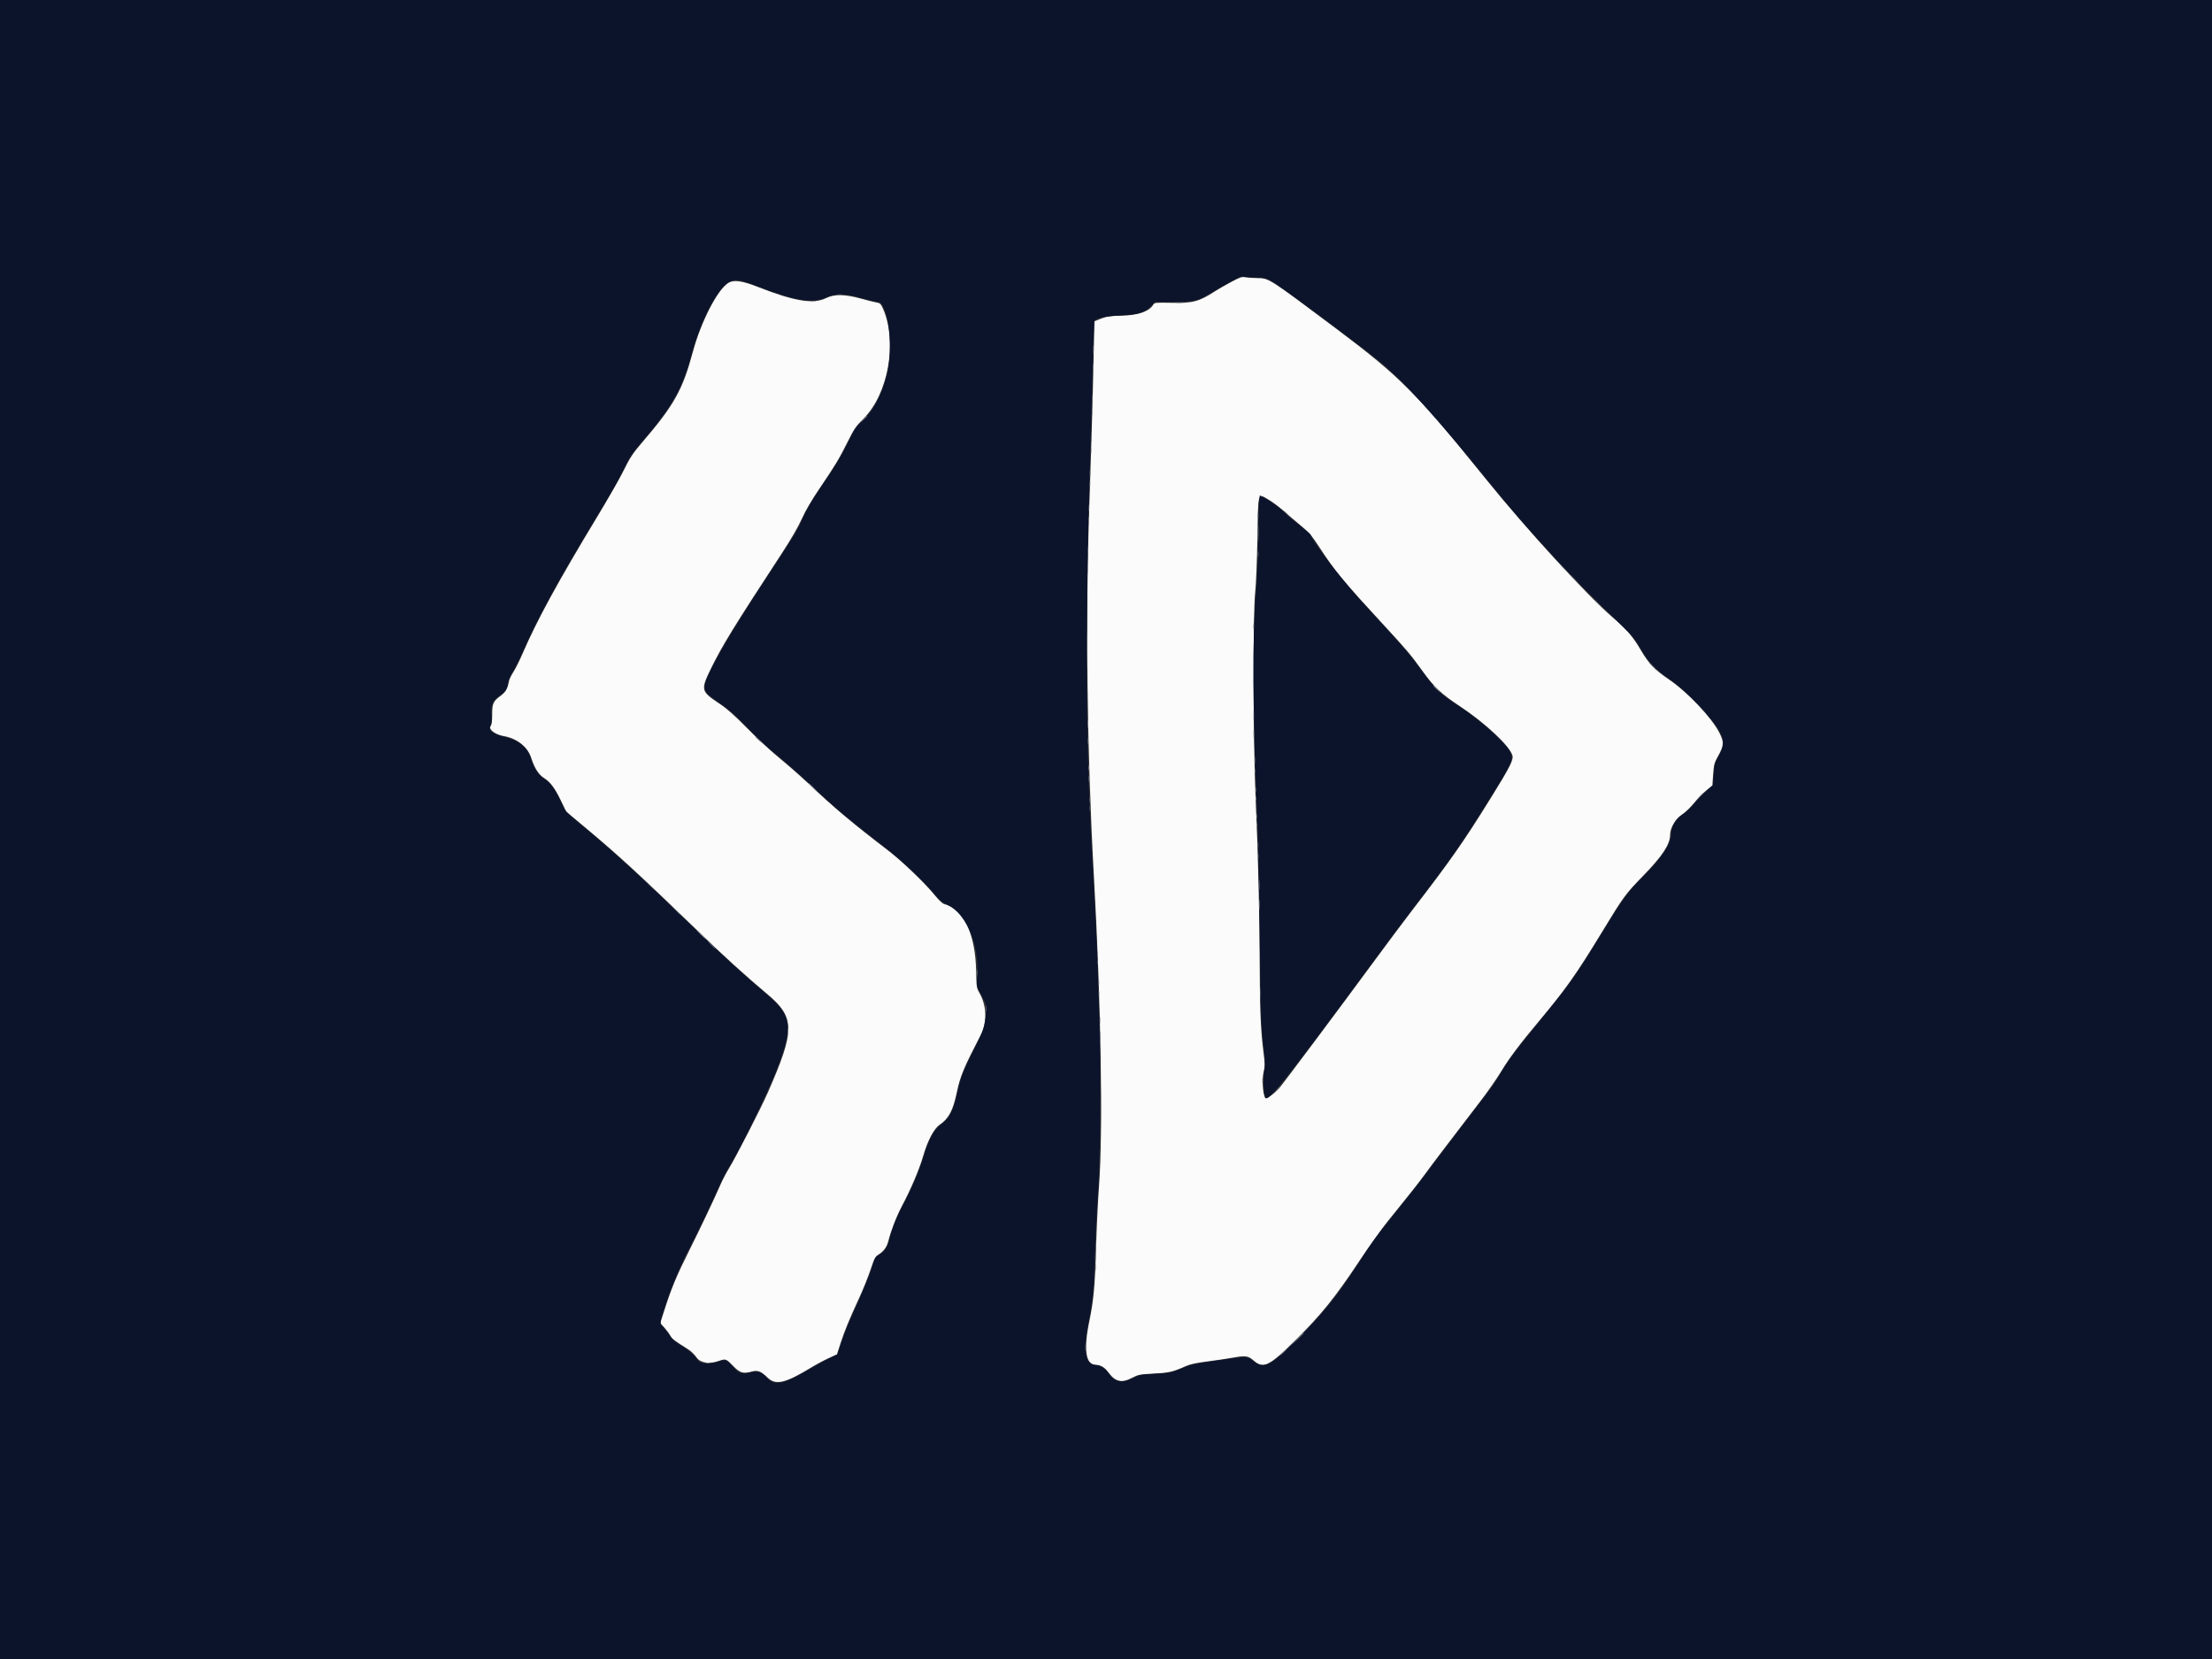 <svg id="svg" version="1.1" xmlns="http://www.w3.org/2000/svg" xmlns:xlink="http://www.w3.org/1999/xlink" width="400" height="300" viewBox="0, 0, 400,300"><rect x="0" y="0" width="400" height="300" fill="#333333" stroke="none"/><g id="svgg"><path id="path0" d="M222.700 50.952 C 221.710 51.476,220.385 52.239,219.757 52.646 C 216.808 54.556,215.715 54.844,211.724 54.761 C 209.098 54.707,208.752 54.738,208.579 55.045 C 207.868 56.311,205.832 57.025,202.738 57.092 C 200.716 57.136,200.095 57.227,199.100 57.623 L 197.900 58.102 197.767 64.501 C 197.620 71.531,197.284 83.160,196.988 91.400 C 196.273 111.341,196.575 136.191,197.797 158.100 C 199.107 181.572,199.490 204.719,198.732 214.600 C 198.542 217.075,198.305 222.070,198.205 225.700 C 198.020 232.374,197.752 235.283,196.985 238.927 C 195.942 243.881,196.332 246.800,198.037 246.800 C 199.046 246.800,199.728 247.207,200.533 248.288 C 201.725 249.888,202.876 250.130,204.700 249.162 C 205.820 248.568,206.080 248.517,208.600 248.391 C 211.360 248.253,212.165 248.067,214.400 247.049 C 215.188 246.691,216.324 246.445,218.400 246.183 C 219.995 245.982,222.117 245.665,223.116 245.479 C 225.217 245.086,225.720 245.166,226.730 246.053 C 228.481 247.590,229.525 247.057,234.560 242.051 C 238.935 237.703,241.457 234.566,245.697 228.200 C 247.492 225.505,249.834 222.220,250.902 220.900 C 255.281 215.491,256.617 213.795,257.926 211.992 C 259.184 210.259,260.966 207.916,267.645 199.212 C 268.948 197.514,270.660 195.060,271.449 193.760 C 272.925 191.328,274.860 188.745,278.089 184.900 C 283.082 178.954,284.999 176.248,289.711 168.500 C 293.630 162.056,293.875 161.721,297.102 158.400 C 300.616 154.785,302.000 152.689,302.000 150.985 C 302.000 149.747,302.982 148.039,304.101 147.332 C 304.596 147.019,305.382 146.310,305.850 145.756 C 307.056 144.328,307.981 143.381,308.875 142.660 L 309.650 142.034 309.787 140.054 C 309.910 138.286,310.001 137.936,310.644 136.787 C 311.751 134.807,311.788 134.255,310.932 132.538 C 309.577 129.819,305.104 125.097,301.722 122.815 C 299.263 121.156,298.106 119.951,296.759 117.646 C 295.272 115.102,294.174 113.817,291.637 111.652 C 287.074 107.759,275.986 95.664,268.670 86.600 C 256.136 71.071,253.219 68.139,241.700 59.489 C 229.463 50.301,229.466 50.303,227.400 50.292 C 226.575 50.288,225.585 50.220,225.200 50.141 C 224.601 50.019,224.240 50.136,222.700 50.952 M131.687 51.162 C 129.751 52.385,126.759 58.198,125.324 63.526 C 123.433 70.543,121.945 73.211,116.162 79.959 C 114.468 81.935,113.947 82.721,112.817 85.000 C 112.082 86.485,109.900 90.310,107.970 93.500 C 100.951 105.101,97.068 112.218,94.497 118.200 C 93.953 119.465,93.211 120.950,92.848 121.500 C 92.485 122.050,92.143 122.725,92.089 123.000 C 91.785 124.549,91.475 125.105,90.514 125.830 C 89.178 126.838,89.015 127.201,89.007 129.205 C 89.002 130.413,88.909 131.040,88.690 131.354 C 88.308 131.899,89.633 132.875,91.066 133.103 C 93.460 133.484,95.413 135.044,96.087 137.112 C 96.681 138.936,97.412 140.076,98.375 140.685 C 99.522 141.408,100.315 142.467,101.408 144.731 L 102.388 146.763 105.844 149.651 C 111.847 154.668,115.406 157.939,126.138 168.300 C 131.105 173.095,134.637 176.306,138.702 179.722 C 143.802 184.007,143.819 186.243,138.836 197.600 C 137.610 200.394,133.010 209.365,131.810 211.300 C 131.333 212.070,130.651 213.375,130.295 214.200 C 129.231 216.664,126.675 222.054,124.683 226.033 C 122.405 230.585,121.475 232.794,120.299 236.446 L 119.396 239.251 120.148 240.090 C 120.562 240.551,121.050 241.208,121.233 241.551 C 121.537 242.118,121.969 242.447,124.530 244.057 C 124.986 244.344,125.619 244.966,125.936 245.439 C 126.616 246.454,128.185 246.715,129.961 246.110 C 131.251 245.671,131.257 245.673,132.568 247.000 C 133.856 248.304,134.378 248.454,136.028 247.996 C 137.004 247.724,137.668 247.995,138.837 249.141 C 140.269 250.545,142.046 250.122,146.723 247.265 C 147.616 246.719,149.019 245.970,149.841 245.600 L 151.336 244.928 151.988 242.914 C 152.715 240.672,153.577 238.579,155.385 234.665 C 156.055 233.216,156.958 230.966,157.393 229.665 C 158.092 227.572,158.262 227.250,158.867 226.862 C 159.793 226.271,160.357 225.512,160.606 224.524 C 161.108 222.534,162.112 219.948,163.114 218.059 C 164.661 215.146,166.253 211.408,166.888 209.200 C 167.724 206.296,168.861 204.115,169.919 203.387 C 171.572 202.250,172.317 200.847,173.014 197.560 C 173.643 194.591,174.244 193.146,177.338 187.165 C 178.541 184.839,178.432 181.801,177.063 179.458 C 176.609 178.681,176.567 178.385,176.516 175.658 C 176.391 168.890,174.249 164.356,170.772 163.498 C 170.450 163.419,169.824 162.847,169.172 162.037 C 167.357 159.782,163.209 155.796,160.603 153.800 C 154.084 148.808,150.930 146.155,146.119 141.621 C 144.809 140.386,142.514 138.373,141.019 137.147 C 139.523 135.921,136.860 133.458,135.100 131.674 C 132.789 129.331,131.395 128.096,130.081 127.230 C 126.744 125.031,126.676 124.762,128.511 121.000 C 130.586 116.747,132.493 113.642,141.367 100.071 C 143.028 97.530,144.370 95.215,144.998 93.804 C 145.653 92.334,146.771 90.425,148.259 88.234 C 151.098 84.054,151.675 83.092,153.293 79.859 C 154.433 77.580,154.797 77.052,156.171 75.675 C 160.635 71.207,162.304 61.806,159.689 55.862 C 159.278 54.928,159.156 54.811,158.466 54.694 C 158.045 54.622,156.765 54.302,155.621 53.982 C 152.862 53.209,150.819 53.181,149.410 53.895 C 147.122 55.054,143.667 54.494,137.069 51.893 C 134.228 50.773,132.643 50.558,131.687 51.162 M229.572 90.460 C 230.162 90.812,231.311 91.685,232.126 92.400 C 232.941 93.115,234.369 94.330,235.298 95.100 C 236.707 96.268,237.255 96.910,238.598 98.967 C 241.478 103.379,242.727 104.889,250.226 113.024 C 254.548 117.714,255.114 118.384,257.194 121.282 C 259.342 124.273,260.608 125.470,264.000 127.713 C 268.614 130.765,273.082 134.965,273.505 136.647 C 273.701 137.431,273.028 138.752,269.674 144.162 C 264.639 152.284,262.457 155.398,255.113 164.948 C 253.739 166.734,250.614 170.919,248.169 174.248 C 242.645 181.766,231.904 196.135,231.328 196.777 C 230.406 197.804,228.936 198.836,228.785 198.563 C 228.351 197.778,228.184 195.230,228.483 193.943 C 228.750 192.793,228.751 192.380,228.499 190.460 C 227.995 186.625,227.806 182.477,227.799 175.100 C 227.791 166.094,227.506 154.323,227.063 144.700 C 226.616 134.977,226.559 110.732,226.975 107.100 C 227.126 105.780,227.306 101.415,227.375 97.400 C 227.524 88.681,227.376 89.148,229.572 90.460 " stroke="none" fill="#fbfbfb" fill-rule="evenodd"></path><path id="path1" d="M0.000 150.000 L 0.000 300.000 200.000 300.000 L 400.000 300.000 400.000 150.000 L 400.000 0.000 200.000 0.000 L 0.000 0.000 0.000 150.000 M230.213 51.009 C 231.867 51.973,246.058 62.540,249.400 65.297 C 253.953 69.053,259.947 75.658,269.320 87.248 C 276.576 96.221,284.186 104.447,293.237 113.100 C 295.200 114.977,295.716 115.609,296.749 117.401 C 298.134 119.802,299.285 120.994,302.209 123.050 C 305.340 125.254,309.626 129.805,311.050 132.438 C 311.849 133.916,311.795 134.894,310.819 136.675 C 310.116 137.957,310.023 138.296,309.895 140.051 L 309.752 142.002 308.569 143.027 C 307.918 143.591,306.961 144.592,306.443 145.252 C 305.924 145.913,304.982 146.804,304.349 147.234 C 303.026 148.133,302.200 149.492,302.200 150.769 C 302.200 152.497,300.595 155.027,297.607 158.011 C 294.450 161.163,293.636 162.264,289.705 168.700 C 285.602 175.417,284.051 177.680,280.762 181.748 C 272.850 191.531,273.048 191.269,271.026 194.643 C 270.452 195.601,269.596 196.861,269.125 197.443 C 268.065 198.753,261.338 207.591,258.123 211.900 C 256.809 213.660,254.601 216.495,253.216 218.200 C 248.826 223.603,248.117 224.566,245.452 228.741 C 241.981 234.178,238.918 237.941,234.131 242.650 C 229.609 247.098,228.510 247.599,226.602 246.083 C 225.551 245.247,225.444 245.245,220.500 245.967 C 215.592 246.683,215.374 246.731,213.500 247.519 C 211.818 248.226,211.518 248.285,208.907 248.426 C 206.338 248.566,206.019 248.627,204.929 249.189 C 202.971 250.198,201.566 249.938,200.475 248.364 C 199.802 247.393,199.162 246.990,198.037 246.829 C 196.218 246.569,195.836 244.294,196.790 239.400 C 197.670 234.883,197.811 233.435,198.009 226.900 C 198.119 223.270,198.352 218.410,198.526 216.100 C 198.962 210.342,199.096 196.153,198.817 185.253 C 198.524 173.760,198.398 170.920,197.302 151.100 C 196.338 133.647,196.264 109.975,197.094 84.600 C 197.258 79.595,197.486 71.595,197.601 66.822 C 197.717 62.049,197.854 58.075,197.906 57.991 C 198.197 57.520,200.093 57.140,202.800 57.012 C 206.007 56.859,207.055 56.517,208.287 55.219 L 208.875 54.600 212.101 54.600 C 215.932 54.600,216.627 54.436,219.012 52.969 C 219.941 52.399,221.510 51.503,222.500 50.978 L 224.300 50.024 226.600 50.134 C 228.814 50.240,228.949 50.273,230.213 51.009 M136.554 51.619 C 143.833 54.419,146.844 54.922,149.459 53.774 C 151.236 52.994,152.763 53.042,156.085 53.982 C 157.286 54.322,158.477 54.600,158.731 54.600 C 160.624 54.600,161.644 63.043,160.341 67.938 C 159.329 71.742,157.910 74.343,155.808 76.245 C 154.833 77.128,154.472 77.656,153.654 79.403 C 152.467 81.934,150.927 84.501,148.195 88.500 C 146.957 90.312,145.797 92.289,145.267 93.493 C 144.126 96.079,144.115 96.097,138.730 104.300 C 131.633 115.110,127.724 121.927,127.457 123.960 C 127.314 125.052,127.711 125.500,130.519 127.418 C 132.013 128.438,133.204 129.502,135.096 131.508 C 136.503 132.998,138.339 134.773,139.177 135.451 C 141.820 137.591,144.824 140.227,147.100 142.404 C 150.725 145.873,153.599 148.279,160.000 153.203 C 162.874 155.414,167.116 159.422,168.941 161.651 C 169.803 162.704,170.326 163.135,171.313 163.606 C 174.902 165.319,177.264 171.250,176.683 177.088 C 176.567 178.251,176.600 178.371,177.501 180.056 C 178.439 181.811,178.439 181.813,178.302 183.256 C 178.072 185.664,177.840 186.389,176.387 189.244 C 174.353 193.239,173.655 194.982,173.215 197.160 C 172.505 200.678,171.763 202.172,170.124 203.382 C 168.858 204.318,167.986 205.938,166.994 209.200 C 166.209 211.780,164.917 214.853,163.502 217.500 C 162.215 219.909,161.287 222.197,160.875 223.980 C 160.528 225.477,159.860 226.482,158.911 226.935 C 158.341 227.207,158.207 227.432,157.815 228.790 C 157.356 230.380,156.102 233.427,154.112 237.789 C 153.487 239.159,152.632 241.319,152.212 242.589 L 151.448 244.900 150.074 245.565 C 149.318 245.930,147.573 246.891,146.197 247.699 C 141.633 250.379,140.130 250.656,138.619 249.097 C 137.570 248.015,137.099 247.869,135.675 248.188 C 134.177 248.523,133.535 248.332,132.689 247.300 C 131.492 245.839,131.233 245.740,129.865 246.219 C 128.306 246.766,126.662 246.666,126.212 245.998 C 125.569 245.046,124.231 243.877,122.986 243.181 C 122.031 242.646,121.540 242.209,121.079 241.481 C 120.737 240.941,120.220 240.263,119.929 239.973 C 119.236 239.283,119.239 239.258,120.381 235.837 C 121.484 232.533,123.154 228.584,124.582 225.900 C 125.723 223.753,129.178 216.547,130.133 214.320 C 130.505 213.452,131.382 211.787,132.081 210.620 C 134.069 207.303,138.772 197.673,140.356 193.676 C 143.467 185.828,143.238 183.694,138.898 180.032 C 134.864 176.628,130.390 172.560,126.000 168.303 C 116.283 158.881,110.713 153.781,104.979 149.054 C 102.371 146.904,102.232 146.751,101.613 145.356 C 100.589 143.044,99.487 141.488,98.404 140.821 C 97.319 140.154,96.442 138.794,95.925 136.978 C 95.413 135.183,93.892 133.946,91.400 133.300 C 89.026 132.685,88.242 132.085,88.688 131.224 C 88.930 130.754,88.974 130.293,88.876 129.240 C 88.715 127.505,89.080 126.639,90.299 125.868 C 91.285 125.244,91.800 124.489,91.800 123.666 C 91.800 123.351,92.171 122.465,92.624 121.697 C 93.077 120.929,94.024 119.007,94.729 117.427 C 97.530 111.149,101.002 104.820,107.966 93.300 C 111.534 87.398,111.927 86.699,113.250 83.891 C 113.776 82.773,114.541 81.676,115.821 80.200 C 121.325 73.855,123.369 70.348,124.885 64.655 C 126.630 58.103,129.629 52.200,131.800 51.047 C 132.955 50.433,133.707 50.524,136.554 51.619 M227.702 90.237 C 227.635 90.602,227.547 93.780,227.507 97.300 C 227.466 100.926,227.295 105.217,227.114 107.200 C 226.440 114.571,226.512 129.218,227.308 147.000 C 227.473 150.685,227.693 160.539,227.797 168.898 C 227.991 184.535,228.006 184.975,228.537 189.687 C 228.800 192.027,228.810 192.689,228.595 193.824 C 228.278 195.508,228.543 198.600,229.006 198.600 C 229.865 198.600,233.748 193.646,247.190 175.400 C 250.634 170.725,254.638 165.370,256.088 163.500 C 261.838 156.083,264.363 152.480,268.884 145.235 C 273.596 137.683,273.770 137.296,273.069 135.941 C 272.204 134.267,267.596 130.162,263.832 127.712 C 260.357 125.449,259.767 124.886,257.055 121.236 C 254.630 117.973,253.718 116.917,247.614 110.308 C 242.790 105.083,237.980 98.911,236.963 96.636 C 236.928 96.559,236.135 95.899,235.200 95.170 C 234.265 94.440,233.230 93.554,232.900 93.201 C 232.062 92.303,230.309 90.975,228.961 90.216 L 227.823 89.575 227.702 90.237 " stroke="none" fill="#0c142c" fill-rule="evenodd"></path><path id="path2" d="M212.750 54.745 C 213.107 54.789,213.693 54.789,214.050 54.745 C 214.407 54.700,214.115 54.664,213.400 54.664 C 212.685 54.664,212.393 54.700,212.750 54.745 M197.666 63.300 C 197.667 64.070,197.703 64.360,197.746 63.946 C 197.789 63.531,197.789 62.901,197.744 62.546 C 197.700 62.190,197.665 62.530,197.666 63.300 M197.462 72.100 C 197.463 72.760,197.500 73.006,197.545 72.646 C 197.589 72.287,197.589 71.747,197.543 71.446 C 197.497 71.146,197.461 71.440,197.462 72.100 M197.257 79.300 C 197.259 79.850,197.298 80.051,197.344 79.747 C 197.389 79.443,197.388 78.993,197.341 78.747 C 197.293 78.501,197.256 78.750,197.257 79.300 M197.054 85.600 C 197.054 86.095,197.093 86.298,197.141 86.050 C 197.189 85.803,197.189 85.398,197.141 85.150 C 197.093 84.903,197.054 85.105,197.054 85.600 M196.857 91.900 C 196.859 92.450,196.898 92.651,196.944 92.347 C 196.989 92.043,196.988 91.593,196.941 91.347 C 196.893 91.101,196.856 91.350,196.857 91.900 M227.446 93.200 C 227.446 93.585,227.488 93.743,227.538 93.550 C 227.588 93.358,227.588 93.043,227.538 92.850 C 227.488 92.658,227.446 92.815,227.446 93.200 M196.664 99.600 C 196.664 100.315,196.700 100.608,196.745 100.250 C 196.789 99.892,196.789 99.308,196.745 98.950 C 196.700 98.593,196.664 98.885,196.664 99.600 M227.454 100.200 C 227.454 100.695,227.493 100.898,227.541 100.650 C 227.589 100.403,227.589 99.998,227.541 99.750 C 227.493 99.502,227.454 99.705,227.454 100.200 M284.000 104.063 C 284.000 104.097,284.293 104.390,284.650 104.713 L 285.300 105.300 284.713 104.650 C 284.165 104.044,284.000 103.908,284.000 104.063 M196.488 117.600 C 196.488 120.625,196.516 121.863,196.550 120.350 C 196.583 118.838,196.583 116.363,196.550 114.850 C 196.516 113.338,196.488 114.575,196.488 117.600 M226.650 113.300 C 226.653 113.740,226.694 113.896,226.741 113.648 C 226.789 113.399,226.787 113.039,226.737 112.848 C 226.687 112.656,226.648 112.860,226.650 113.300 M298.800 120.500 C 299.173 120.885,299.523 121.200,299.578 121.200 C 299.633 121.200,299.373 120.885,299.000 120.500 C 298.627 120.115,298.277 119.800,298.222 119.800 C 298.167 119.800,298.427 120.115,298.800 120.500 M226.667 129.400 C 226.667 130.225,226.703 130.563,226.746 130.150 C 226.789 129.738,226.789 129.063,226.746 128.650 C 226.703 128.238,226.667 128.575,226.667 129.400 M196.660 134.000 C 196.660 134.605,196.697 134.853,196.743 134.550 C 196.789 134.248,196.789 133.753,196.743 133.450 C 196.697 133.148,196.660 133.395,196.660 134.000 M136.600 133.263 C 136.600 133.297,136.893 133.590,137.250 133.913 L 137.900 134.500 137.313 133.850 C 136.765 133.244,136.600 133.108,136.600 133.263 M226.857 137.500 C 226.859 138.050,226.898 138.251,226.944 137.947 C 226.989 137.643,226.988 137.193,226.941 136.947 C 226.893 136.701,226.856 136.950,226.857 137.500 M196.854 140.800 C 196.854 141.295,196.893 141.498,196.941 141.250 C 196.989 141.003,196.989 140.597,196.941 140.350 C 196.893 140.103,196.854 140.305,196.854 140.800 M227.046 142.800 C 227.046 143.185,227.088 143.343,227.138 143.150 C 227.188 142.958,227.188 142.643,227.138 142.450 C 227.088 142.258,227.046 142.415,227.046 142.800 M197.046 146.200 C 197.046 146.585,197.088 146.743,197.138 146.550 C 197.188 146.358,197.188 146.042,197.138 145.850 C 197.088 145.657,197.046 145.815,197.046 146.200 M227.246 147.600 C 227.246 147.985,227.288 148.143,227.338 147.950 C 227.388 147.758,227.388 147.442,227.338 147.250 C 227.288 147.058,227.246 147.215,227.246 147.600 M227.454 152.800 C 227.454 153.295,227.493 153.498,227.541 153.250 C 227.589 153.003,227.589 152.597,227.541 152.350 C 227.493 152.103,227.454 152.305,227.454 152.800 M227.667 160.000 C 227.667 160.825,227.703 161.163,227.746 160.750 C 227.789 160.338,227.789 159.663,227.746 159.250 C 227.703 158.838,227.667 159.175,227.667 160.000 M117.200 159.863 C 117.200 159.897,117.493 160.190,117.850 160.513 L 118.500 161.100 117.913 160.450 C 117.365 159.844,117.200 159.708,117.200 159.863 M121.992 164.450 C 122.482 164.972,122.910 165.400,122.942 165.400 C 123.092 165.400,122.933 165.220,122.050 164.392 L 121.100 163.500 121.992 164.450 M128.600 170.900 C 128.973 171.285,129.323 171.600,129.378 171.600 C 129.433 171.600,129.173 171.285,128.800 170.900 C 128.427 170.515,128.077 170.200,128.022 170.200 C 127.967 170.200,128.227 170.515,128.600 170.900 M198.446 174.000 C 198.446 174.385,198.488 174.543,198.538 174.350 C 198.588 174.158,198.588 173.843,198.538 173.650 C 198.488 173.458,198.446 173.615,198.446 174.000 M176.657 175.900 C 176.659 176.450,176.698 176.651,176.744 176.347 C 176.789 176.043,176.788 175.593,176.741 175.347 C 176.693 175.101,176.656 175.350,176.657 175.900 M227.870 179.600 C 227.870 180.535,227.904 180.918,227.946 180.450 C 227.989 179.983,227.989 179.218,227.946 178.750 C 227.904 178.283,227.870 178.665,227.870 179.600 M198.654 179.600 C 198.654 180.095,198.693 180.298,198.741 180.050 C 198.789 179.803,198.789 179.398,198.741 179.150 C 198.693 178.903,198.654 179.105,198.654 179.600 M178.254 182.400 C 178.254 182.895,178.293 183.097,178.341 182.850 C 178.389 182.603,178.389 182.197,178.341 181.950 C 178.293 181.703,178.254 181.905,178.254 182.400 M198.867 187.400 C 198.867 188.225,198.903 188.563,198.946 188.150 C 198.989 187.738,198.989 187.063,198.946 186.650 C 198.903 186.238,198.867 186.575,198.867 187.400 M230.887 197.050 L 230.300 197.700 230.950 197.113 C 231.556 196.565,231.692 196.400,231.537 196.400 C 231.503 196.400,231.210 196.692,230.887 197.050 M198.069 225.300 C 198.069 226.180,198.104 226.515,198.147 226.045 C 198.189 225.574,198.188 224.854,198.145 224.445 C 198.102 224.035,198.068 224.420,198.069 225.300 M196.257 243.700 C 196.259 244.250,196.298 244.451,196.344 244.147 C 196.389 243.843,196.388 243.393,196.341 243.147 C 196.293 242.901,196.256 243.150,196.257 243.700 " stroke="none" fill="#666b77" fill-rule="evenodd"></path><path id="path3" d="M288.400 108.663 C 288.400 108.697,288.693 108.990,289.050 109.313 L 289.700 109.900 289.113 109.250 C 288.565 108.644,288.400 108.508,288.400 108.663 M198.050 227.500 C 198.053 227.940,198.094 228.096,198.141 227.848 C 198.189 227.599,198.187 227.239,198.137 227.048 C 198.087 226.856,198.048 227.060,198.050 227.500 " stroke="none" fill="#848c94" fill-rule="evenodd"></path><path id="path4" d="M151.350 53.341 C 151.597 53.389,152.003 53.389,152.250 53.341 C 152.498 53.293,152.295 53.254,151.800 53.254 C 151.305 53.254,151.103 53.293,151.350 53.341 M146.550 54.541 C 146.797 54.589,147.203 54.589,147.450 54.541 C 147.697 54.493,147.495 54.454,147.000 54.454 C 146.505 54.454,146.303 54.493,146.550 54.541 M197.660 66.400 C 197.660 67.005,197.697 67.252,197.743 66.950 C 197.789 66.648,197.789 66.153,197.743 65.850 C 197.697 65.547,197.660 65.795,197.660 66.400 M197.457 74.500 C 197.459 75.050,197.498 75.251,197.544 74.947 C 197.589 74.643,197.588 74.193,197.541 73.947 C 197.493 73.701,197.456 73.950,197.457 74.500 M156.087 75.850 L 155.500 76.500 156.150 75.913 C 156.508 75.590,156.800 75.297,156.800 75.263 C 156.800 75.108,156.635 75.244,156.087 75.850 M197.250 81.500 C 197.253 81.940,197.294 82.096,197.341 81.848 C 197.389 81.599,197.387 81.239,197.337 81.048 C 197.287 80.856,197.248 81.060,197.250 81.500 M197.050 87.500 C 197.053 87.940,197.094 88.096,197.141 87.848 C 197.189 87.599,197.187 87.239,197.137 87.048 C 197.087 86.856,197.048 87.060,197.050 87.500 M232.200 92.463 C 232.200 92.497,232.493 92.790,232.850 93.113 L 233.500 93.700 232.913 93.050 C 232.365 92.444,232.200 92.308,232.200 92.463 M196.854 94.000 C 196.854 94.495,196.893 94.698,196.941 94.450 C 196.989 94.203,196.989 93.798,196.941 93.550 C 196.893 93.303,196.854 93.505,196.854 94.000 M227.478 96.500 C 227.478 97.930,227.510 98.489,227.548 97.742 C 227.587 96.995,227.587 95.825,227.548 95.142 C 227.509 94.459,227.477 95.070,227.478 96.500 M196.667 103.000 C 196.667 103.825,196.703 104.163,196.746 103.750 C 196.789 103.338,196.789 102.663,196.746 102.250 C 196.703 101.838,196.667 102.175,196.667 103.000 M282.400 102.463 C 282.400 102.497,282.693 102.790,283.050 103.113 L 283.700 103.700 283.113 103.050 C 282.565 102.444,282.400 102.308,282.400 102.463 M259.200 124.063 C 259.200 124.097,259.493 124.390,259.850 124.713 L 260.500 125.300 259.913 124.650 C 259.365 124.044,259.200 123.908,259.200 124.063 M196.666 130.900 C 196.667 131.670,196.703 131.960,196.746 131.546 C 196.789 131.131,196.789 130.501,196.744 130.146 C 196.700 129.790,196.665 130.130,196.666 130.900 M226.657 132.700 C 226.659 133.250,226.698 133.451,226.744 133.147 C 226.789 132.843,226.788 132.393,226.741 132.147 C 226.693 131.901,226.656 132.150,226.657 132.700 M196.850 138.900 C 196.853 139.340,196.894 139.496,196.941 139.248 C 196.989 138.999,196.987 138.639,196.937 138.448 C 196.887 138.256,196.848 138.460,196.850 138.900 M226.846 139.400 C 226.846 139.785,226.888 139.942,226.938 139.750 C 226.988 139.558,226.988 139.243,226.938 139.050 C 226.888 138.858,226.846 139.015,226.846 139.400 M146.900 142.400 C 147.330 142.840,147.726 143.200,147.781 143.200 C 147.836 143.200,147.530 142.840,147.100 142.400 C 146.670 141.960,146.274 141.600,146.219 141.600 C 146.164 141.600,146.470 141.960,146.900 142.400 M307.287 144.050 L 306.700 144.700 307.350 144.113 C 307.956 143.565,308.092 143.400,307.937 143.400 C 307.903 143.400,307.610 143.692,307.287 144.050 M227.046 144.400 C 227.046 144.785,227.088 144.942,227.138 144.750 C 227.188 144.558,227.188 144.243,227.138 144.050 C 227.088 143.858,227.046 144.015,227.046 144.400 M197.046 144.600 C 197.046 144.985,197.088 145.143,197.138 144.950 C 197.188 144.758,197.188 144.442,197.138 144.250 C 197.088 144.058,197.046 144.215,197.046 144.600 M227.246 149.200 C 227.246 149.585,227.288 149.743,227.338 149.550 C 227.388 149.358,227.388 149.042,227.338 148.850 C 227.288 148.657,227.246 148.815,227.246 149.200 M227.454 154.800 C 227.454 155.295,227.493 155.498,227.541 155.250 C 227.589 155.003,227.589 154.597,227.541 154.350 C 227.493 154.103,227.454 154.305,227.454 154.800 M227.667 163.600 C 227.667 164.425,227.703 164.763,227.746 164.350 C 227.789 163.938,227.789 163.263,227.746 162.850 C 227.703 162.438,227.667 162.775,227.667 163.600 M126.700 169.000 C 127.130 169.440,127.526 169.800,127.581 169.800 C 127.636 169.800,127.330 169.440,126.900 169.000 C 126.470 168.560,126.074 168.200,126.019 168.200 C 125.964 168.200,126.270 168.560,126.700 169.000 M198.446 172.400 C 198.446 172.785,198.488 172.942,198.538 172.750 C 198.588 172.558,198.588 172.243,198.538 172.050 C 198.488 171.858,198.446 172.015,198.446 172.400 M198.650 177.700 C 198.653 178.140,198.694 178.296,198.741 178.048 C 198.789 177.799,198.787 177.439,198.737 177.248 C 198.687 177.056,198.648 177.260,198.650 177.700 M227.846 182.800 C 227.846 183.185,227.888 183.343,227.938 183.150 C 227.988 182.958,227.988 182.643,227.938 182.450 C 227.888 182.258,227.846 182.415,227.846 182.800 M198.857 184.500 C 198.859 185.050,198.898 185.251,198.944 184.947 C 198.989 184.643,198.988 184.193,198.941 183.947 C 198.893 183.701,198.856 183.950,198.857 184.500 M142.457 186.500 C 142.459 187.050,142.498 187.251,142.544 186.947 C 142.589 186.643,142.588 186.193,142.541 185.947 C 142.493 185.701,142.456 185.950,142.457 186.500 M199.088 200.300 C 199.088 203.490,199.116 204.767,199.150 203.138 C 199.183 201.509,199.183 198.899,199.149 197.338 C 199.116 195.777,199.088 197.110,199.088 200.300 M228.246 195.400 C 228.246 195.785,228.288 195.942,228.338 195.750 C 228.388 195.558,228.388 195.243,228.338 195.050 C 228.288 194.858,228.246 195.015,228.246 195.400 M198.060 229.200 C 198.060 229.805,198.097 230.053,198.143 229.750 C 198.189 229.447,198.189 228.953,198.143 228.650 C 198.097 228.347,198.060 228.595,198.060 229.200 M234.593 242.150 L 233.500 243.300 234.650 242.207 C 235.282 241.606,235.800 241.088,235.800 241.057 C 235.800 240.908,235.609 241.082,234.593 242.150 M231.887 244.650 L 231.300 245.300 231.950 244.713 C 232.556 244.165,232.692 244.000,232.537 244.000 C 232.503 244.000,232.210 244.293,231.887 244.650 M127.650 246.538 C 127.843 246.588,128.157 246.588,128.350 246.538 C 128.542 246.488,128.385 246.446,128.000 246.446 C 127.615 246.446,127.458 246.488,127.650 246.538 " stroke="none" fill="#8c8c94" fill-rule="evenodd"></path></g></svg>